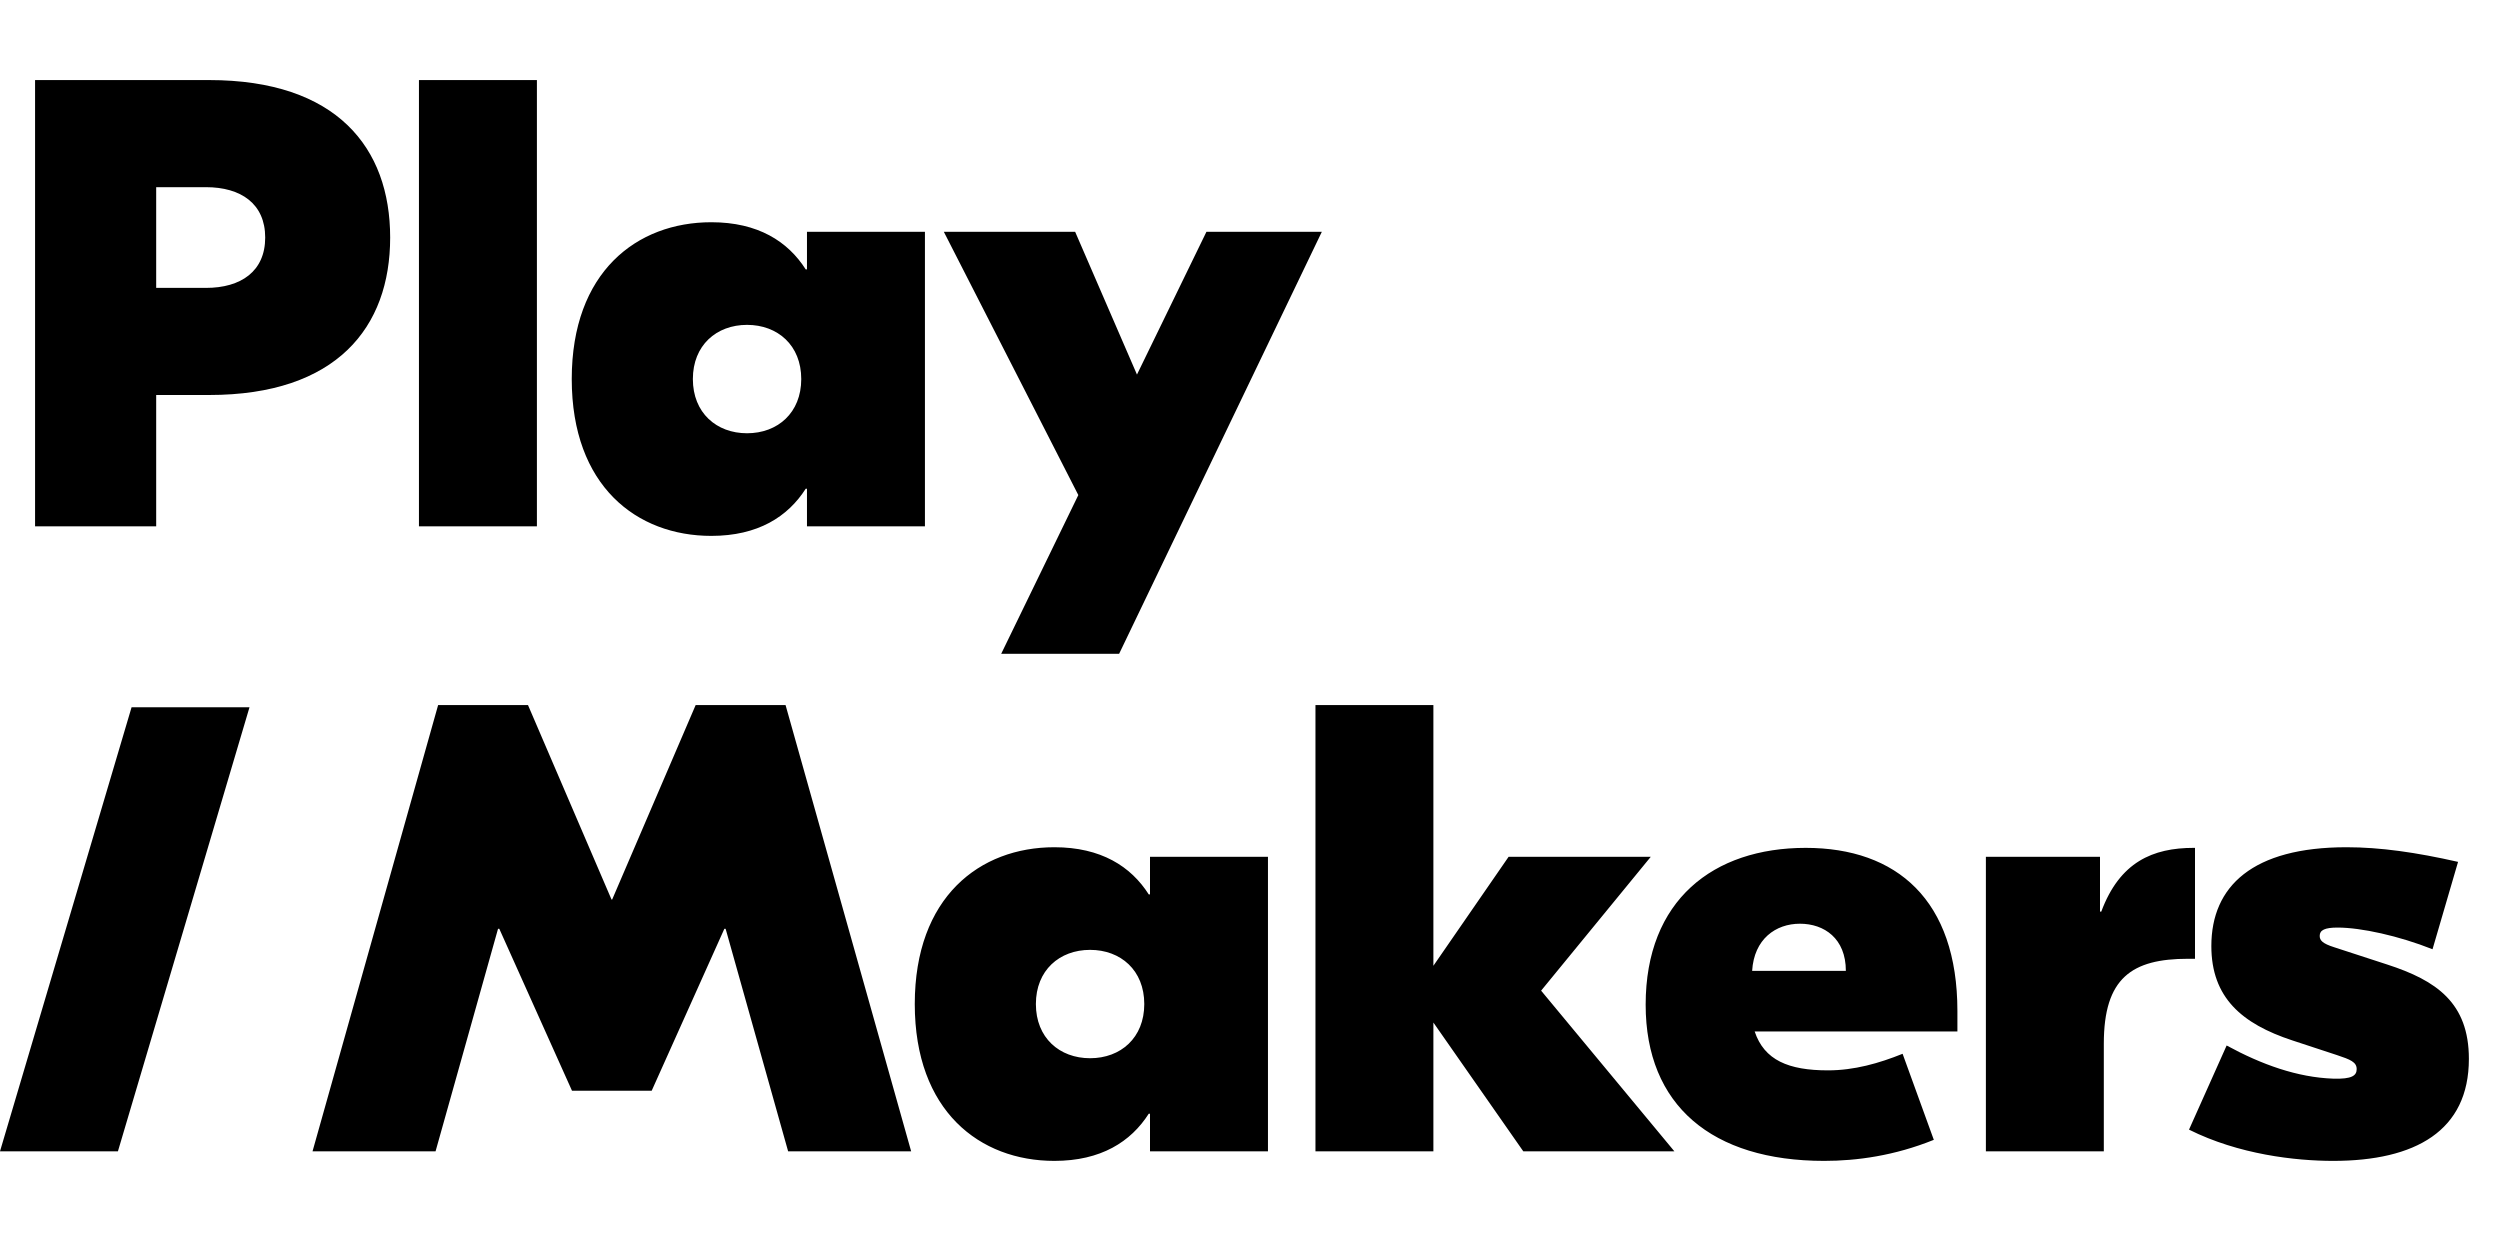 <svg width="76" height="38" viewBox="0 0 76 38" fill="none" xmlns="http://www.w3.org/2000/svg">
<path d="M1.066 2.434H6.357C10.233 2.434 11.861 4.488 11.861 7.221C11.861 9.953 10.233 12.008 6.357 12.008H4.748V16H1.066V2.434ZM4.748 8.752H6.26C7.326 8.752 8.062 8.248 8.062 7.221C8.062 6.194 7.326 5.69 6.26 5.69H4.748V8.752ZM12.736 2.434H16.322V16H12.736V2.434ZM21.625 16.291C19.358 16.291 17.381 14.779 17.381 11.523C17.381 8.267 19.358 6.756 21.625 6.756C23.04 6.756 23.951 7.337 24.494 8.19H24.532V7.046H28.118V16H24.532V14.857H24.494C23.951 15.709 23.04 16.291 21.625 16.291ZM22.71 13.171C23.641 13.171 24.358 12.55 24.358 11.523C24.358 10.496 23.641 9.876 22.71 9.876C21.78 9.876 21.063 10.496 21.063 11.523C21.063 12.55 21.78 13.171 22.71 13.171ZM34.564 11.387L36.676 7.046H40.184L34.021 19.876H30.436L32.781 15.05L28.692 7.046H32.684L34.564 11.387ZM21.148 21.434H23.881L27.699 35H23.959L22.059 28.236H22.02L19.811 33.159H17.389L15.179 28.236H15.14L13.241 35H9.501L13.319 21.434H16.051L18.59 27.345H18.61L21.148 21.434ZM32.053 35.291C29.786 35.291 27.809 33.779 27.809 30.523C27.809 27.267 29.786 25.756 32.053 25.756C33.468 25.756 34.379 26.337 34.922 27.19H34.96V26.046H38.546V35H34.96V33.857H34.922C34.379 34.709 33.468 35.291 32.053 35.291ZM33.139 32.17C34.069 32.17 34.786 31.55 34.786 30.523C34.786 29.496 34.069 28.876 33.139 28.876C32.209 28.876 31.491 29.496 31.491 30.523C31.491 31.55 32.209 32.17 33.139 32.17ZM46.85 30.116L50.901 35H46.308L43.575 31.085V35H39.99V21.434H43.575V29.36L45.862 26.046H50.184L46.85 30.116ZM54.893 25.775C57.664 25.775 59.505 27.364 59.505 30.736V31.357H53.342C53.633 32.229 54.37 32.539 55.571 32.539C56.366 32.539 57.121 32.325 57.839 32.035L58.788 34.651C57.587 35.136 56.443 35.291 55.455 35.291C52.044 35.291 50.028 33.605 50.028 30.543C50.028 27.364 52.083 25.775 54.893 25.775ZM54.718 28.081C53.982 28.081 53.323 28.546 53.265 29.515H56.114C56.114 28.527 55.455 28.081 54.718 28.081ZM66.689 25.775H66.728V29.147H66.514C64.809 29.147 63.956 29.729 63.956 31.725V35H60.371V26.046H63.84V27.713H63.879C64.441 26.201 65.449 25.775 66.689 25.775ZM70.926 35.291C69.783 35.291 68.058 35.097 66.546 34.341L67.69 31.783C68.755 32.364 69.841 32.752 70.926 32.791C71.507 32.81 71.643 32.694 71.643 32.5C71.643 32.287 71.449 32.209 71.042 32.074L69.686 31.628C68.155 31.124 67.225 30.329 67.225 28.76C67.225 26.938 68.484 25.756 71.333 25.756C72.36 25.756 73.445 25.911 74.725 26.201L73.949 28.857C72.922 28.45 71.779 28.198 71.062 28.198C70.674 28.198 70.519 28.275 70.519 28.45C70.519 28.585 70.597 28.682 70.965 28.798L72.573 29.322C74.066 29.806 75.054 30.484 75.054 32.19C75.054 34.38 73.426 35.291 70.926 35.291Z" fill="currentColor"></path>
<path d="M4 21.5H7.585L3.585 35H0L4 21.5Z" fill="currentColor"></path>
</svg>